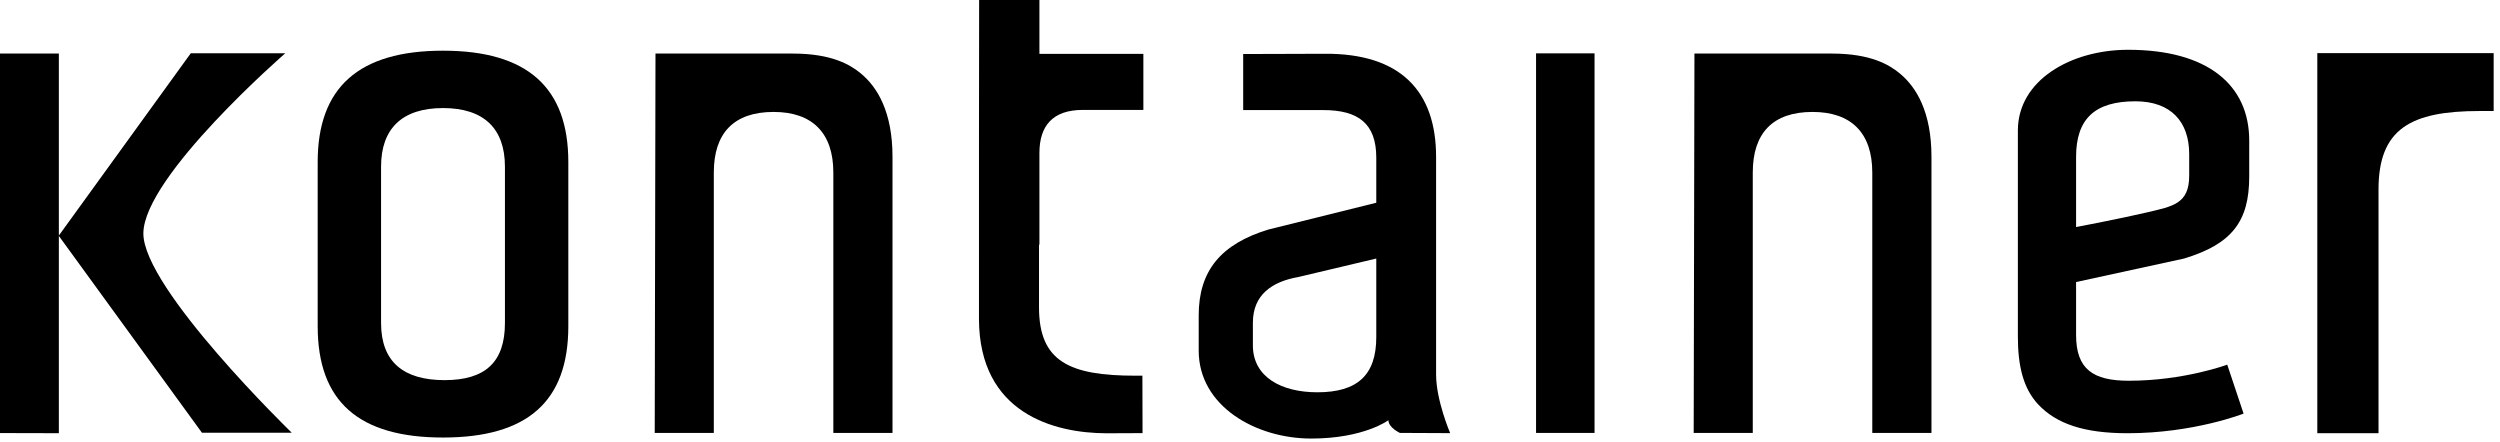 
<svg width="164px" height="29px" viewBox="0 0 164 29" version="1.1" xmlns="http://www.w3.org/2000/svg" xmlns:xlink="http://www.w3.org/1999/xlink">
    <defs>
        <polygon id="path-1" points="0 28.769 163.584 28.769 163.584 -0 0 -0"></polygon>
    </defs>
    <g id="Symbols" stroke="none" stroke-width="1" fill="none" fill-rule="evenodd">
        <g id="Header-1440" transform="translate(-141, -46)">
            <g id="Group-3-Copy" transform="translate(141, 46)">
                <g id="Page-1">
                    <path d="M120.164,3.514 C122.74,3.514 123.943,4.259 124.608,4.803 C125.727,5.718 126.704,7.36 126.704,10.289 L126.704,28.4 L122.822,28.4 L122.822,11.317 C122.822,8.722 121.443,7.343 118.902,7.343 C116.304,7.343 114.982,8.722 114.982,11.317 L114.982,28.4 L111.106,28.4 L111.155,3.514 L120.164,3.514 Z" id="Fill-1" fill="#000000"></path>
                    <path d="M52.008,3.514 L43,3.514 L42.95,28.4 L46.826,28.4 L46.826,11.317 C46.826,8.722 48.148,7.343 50.747,7.343 C53.288,7.343 54.667,8.722 54.667,11.317 L54.667,28.4 L58.548,28.4 L58.548,10.289 C58.548,7.36 57.571,5.718 56.452,4.803 C55.787,4.259 54.583,3.514 52.008,3.514" id="Fill-3" fill="#000000"></path>
                    <g id="Clip-6"></g>
                    <polygon id="Fill-5" fill="#000000" mask="url(#mask-logo-text)" points="100.765 28.4 104.602 28.4 104.602 3.5 100.765 3.5"></polygon>
                    <path d="M68.186,0 L64.231,0 C64.231,0 64.208,17.309 64.22,20.928 C64.238,27.123 69.151,28.413 72.581,28.423 C72.592,28.423 74.951,28.413 74.951,28.413 L74.941,24.643 L74.487,24.645 C70.141,24.645 68.159,23.711 68.159,20.158 L68.159,16.053 L68.186,16.053 L68.186,10.04 C68.186,8.253 69.057,7.211 71.028,7.211 L75.005,7.211 L75.005,3.534 L68.186,3.534 L68.186,0 Z" id="Fill-7" fill="#000000" mask="url(#mask-logo-text)"></path>
                    <path d="M136.191,10.296 C136.191,7.796 137.419,6.645 140.081,6.645 C142.433,6.645 143.611,8.006 143.611,10.105 L143.611,11.533 C143.611,13.382 142.512,13.535 140.881,13.924 C139.248,14.312 136.191,14.895 136.191,14.895 L136.191,10.296 Z M143.277,16.96 C146.399,16.013 147.549,14.54 147.549,11.589 L147.549,9.218 C147.549,5.569 144.816,3.259 139.583,3.266 C135.848,3.272 132.372,5.264 132.372,8.562 L132.372,22.069 C132.372,24.013 132.73,25.496 133.714,26.539 C134.908,27.805 136.722,28.42 139.567,28.42 C143.92,28.42 147.179,27.132 147.179,27.132 L146.107,23.922 C146.107,23.922 143.263,24.977 139.652,24.977 C137.304,24.977 136.191,24.221 136.191,21.972 L136.191,18.502 L143.277,16.96 Z" id="Fill-8" fill="#000000" mask="url(#mask-logo-text)"></path>
                    <path d="M90.284,22.11 C90.284,24.594 89.063,25.734 86.416,25.734 C84.074,25.734 82.189,24.743 82.189,22.657 L82.189,21.168 C82.189,19.327 83.457,18.471 85.186,18.169 L90.284,16.96 L90.284,22.11 Z M94.208,10.3 C94.208,5.968 91.866,3.502 86.927,3.527 C83.949,3.542 81.553,3.542 81.553,3.542 L81.553,7.221 L86.808,7.221 C89.102,7.221 90.284,8.103 90.284,10.341 L90.284,13.3 L83.209,15.057 C80.103,16.002 78.635,17.756 78.635,20.682 L78.635,23.004 C78.635,26.631 82.362,28.769 86.018,28.769 C89.479,28.769 91.081,27.566 91.081,27.566 C91.081,28.055 91.833,28.399 91.833,28.399 L95.131,28.414 C95.131,28.414 94.208,26.26 94.208,24.576 L94.208,10.3 Z" id="Fill-9" fill="#000000" mask="url(#mask-logo-text)"></path>
                    <path d="M9.405,15.299 C9.444,11.546 18.712,3.496 18.712,3.496 L12.514,3.496 L3.861,15.451 L3.861,3.514 L-0,3.514 L-0,28.409 L3.861,28.418 L3.861,15.478 L13.248,28.388 L19.139,28.388 C19.139,28.388 9.368,18.91 9.405,15.299" id="Fill-10" fill="#000000" mask="url(#mask-logo-text)"></path>
                    <path d="M152.015,3.485 L152.015,28.417 L156.031,28.417 L156.031,12.43 C156.031,8.459 158.129,7.283 162.662,7.283 L163.584,7.283 L163.584,3.485 L152.015,3.485 Z" id="Fill-11" fill="#000000" mask="url(#mask-logo-text)"></path>
                    <path d="M33.124,21.19 C33.124,23.755 31.837,24.937 29.162,24.937 C26.49,24.937 24.998,23.755 24.998,21.19 L24.998,10.935 C24.998,8.425 26.389,7.089 29.061,7.089 C31.733,7.089 33.124,8.425 33.124,10.935 L33.124,21.19 Z M29.061,3.325 C23.529,3.325 20.84,5.74 20.84,10.627 L20.84,21.4 C20.84,26.34 23.529,28.702 29.061,28.702 C34.597,28.702 37.282,26.34 37.282,21.4 L37.282,10.627 C37.282,5.74 34.597,3.325 29.061,3.325 Z" id="Fill-12" fill="#000000" mask="url(#mask-logo-text)"></path>
                </g>
            </g>
        </g>
    </g>
</svg>

